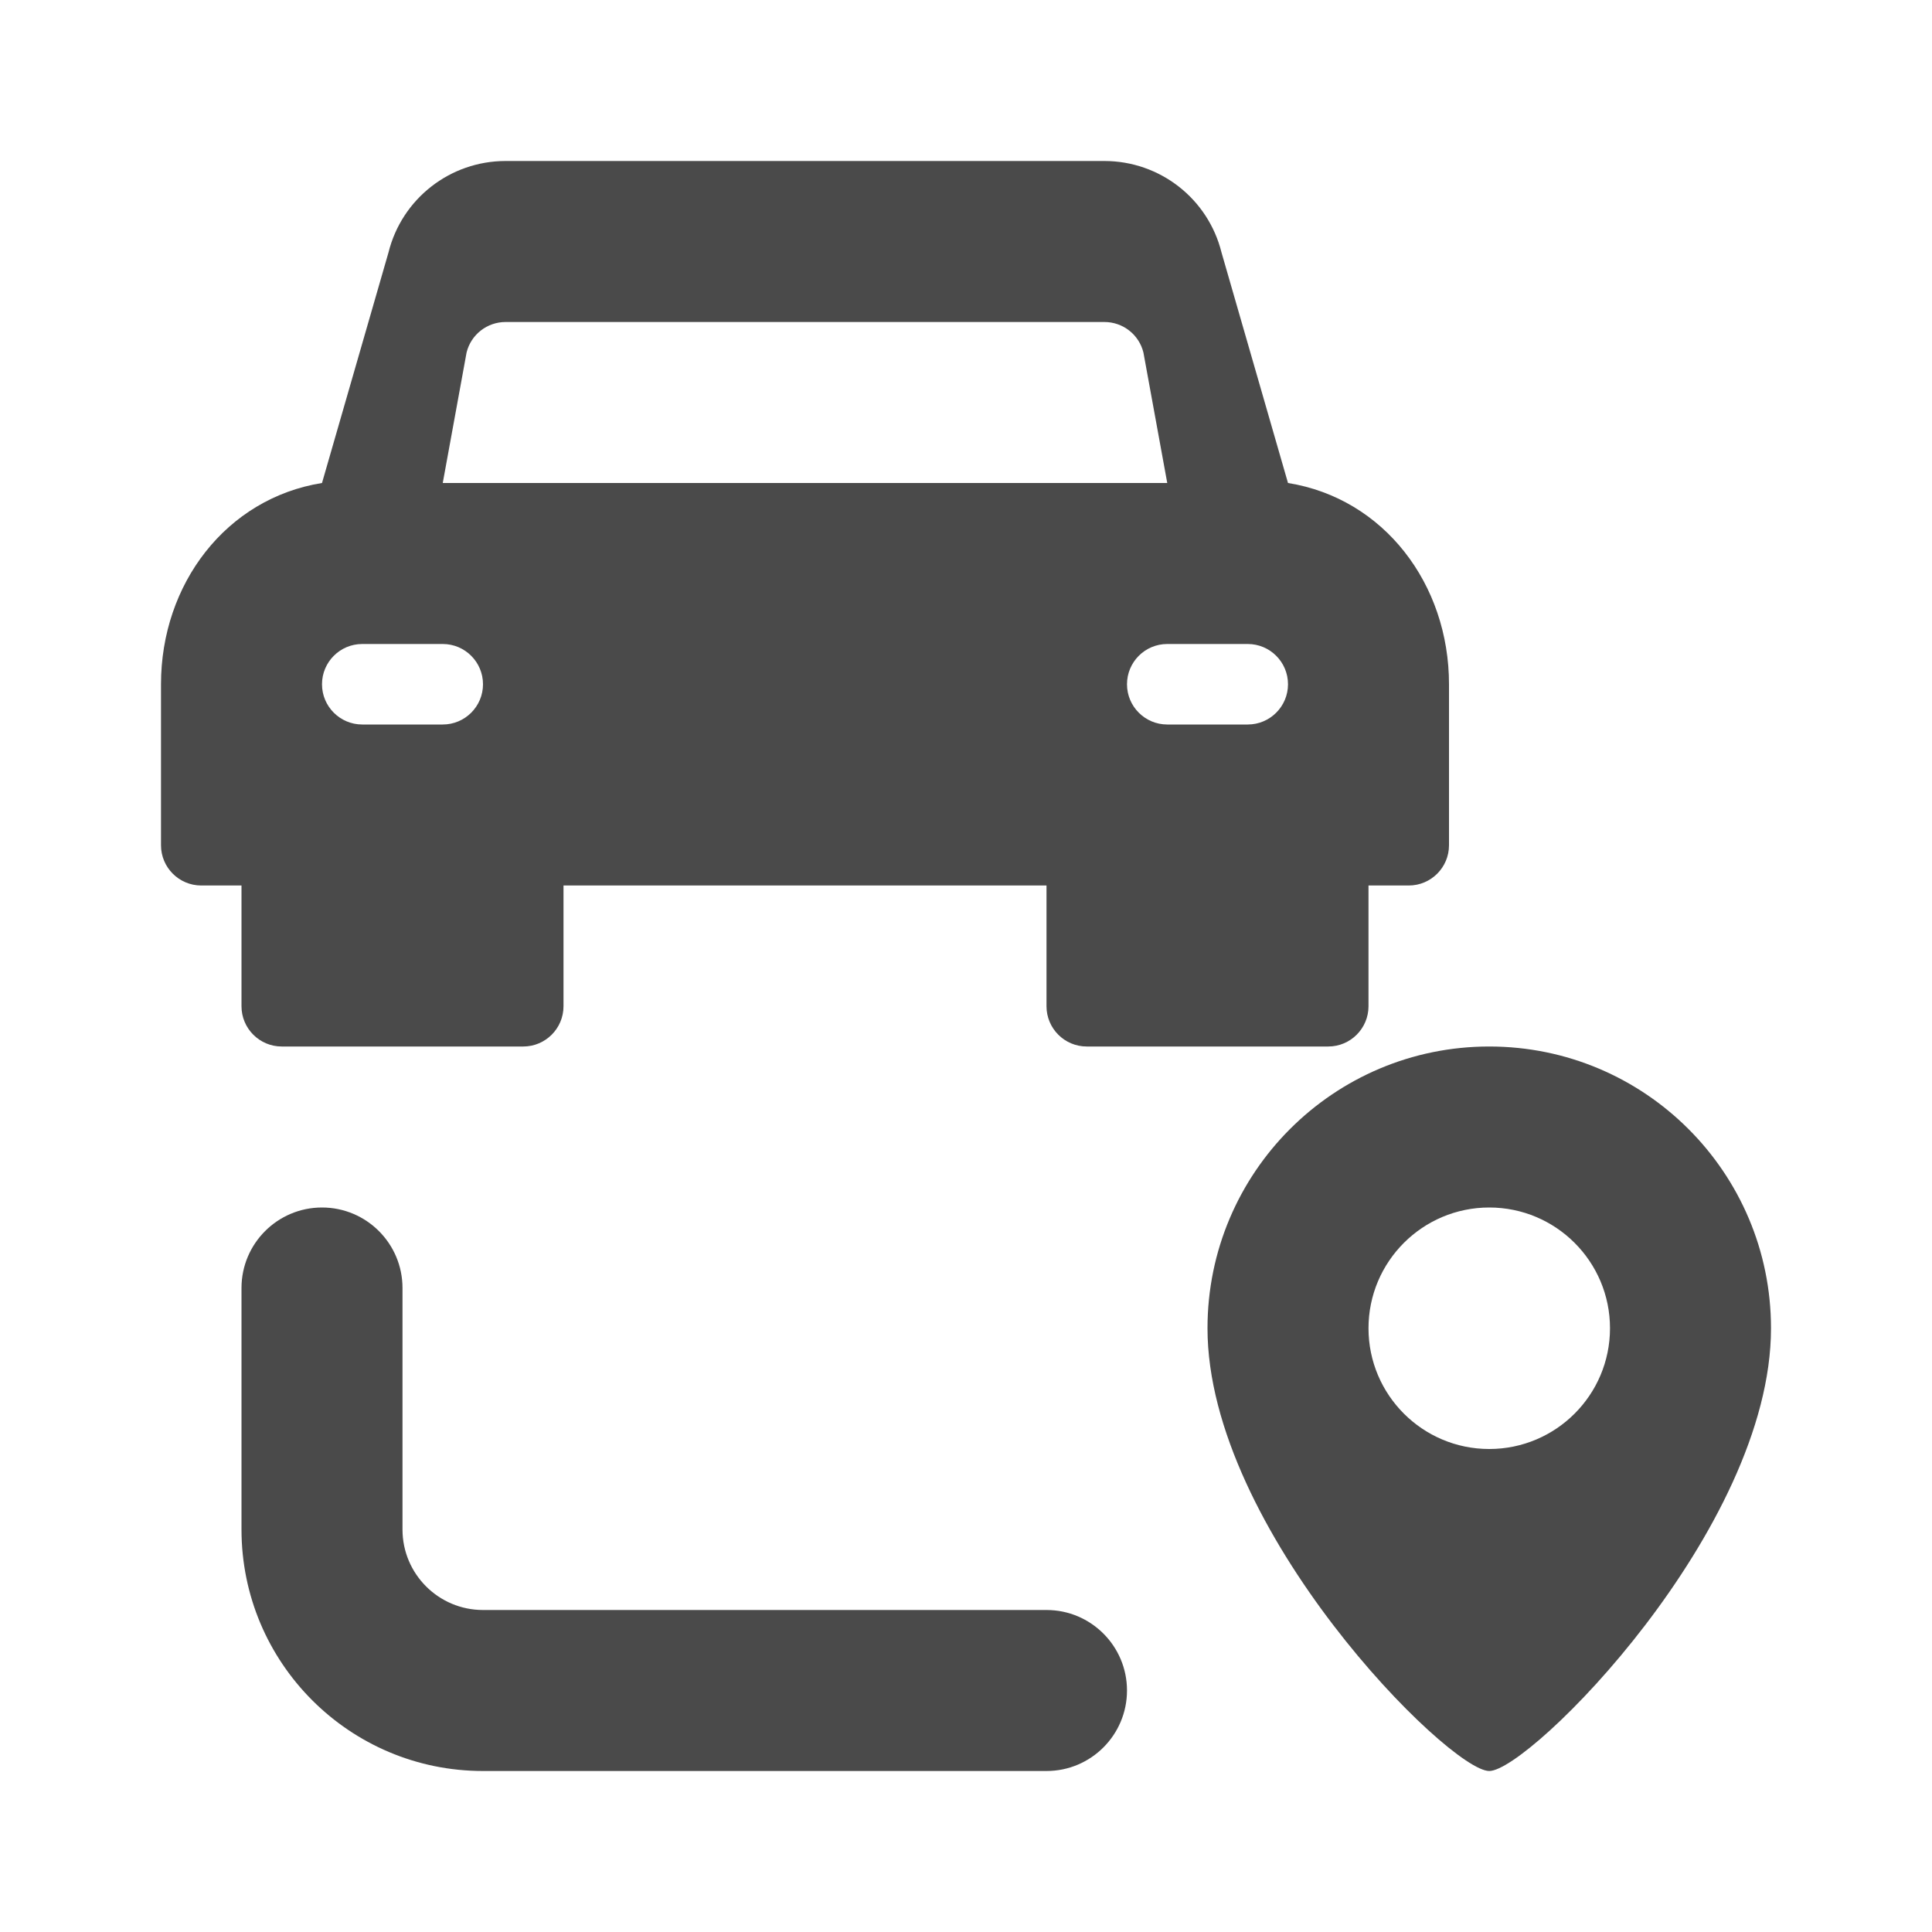 <svg width="24" height="24" viewBox="0 0 24 24" fill="none" xmlns="http://www.w3.org/2000/svg">
<path fill-rule="evenodd" clip-rule="evenodd" d="M16 6L15.174 3.136C15.008 2.468 14.408 2 13.719 2H6.281C5.592 2 4.992 2.468 4.826 3.136L4 6C2.809 6.191 2 7.255 2 8.5V10.5C2 10.776 2.224 11 2.5 11H3V12.5C3 12.776 3.224 13 3.5 13H6.5C6.776 13 7 12.776 7 12.5V11H13V12.5C13 12.776 13.224 13 13.5 13H16.5C16.776 13 17 12.776 17 12.5V11H17.5C17.776 11 18 10.776 18 10.5V8.5C18 7.255 17.191 6.191 16 6ZM6.281 4C6.051 4 5.851 4.156 5.796 4.379L5.5 6H14.5L14.204 4.379C14.149 4.156 13.949 4 13.719 4H6.281ZM4 8.5C4 8.224 4.224 8 4.5 8H5.5C5.776 8 6 8.224 6 8.5C6 8.776 5.776 9 5.5 9H4.5C4.224 9 4 8.776 4 8.5ZM14 8.5C14 8.224 14.224 8 14.5 8H15.5C15.776 8 16 8.224 16 8.5C16 8.776 15.776 9 15.5 9H14.5C14.224 9 14 8.776 14 8.5Z" fill="#4A4A4A"/>
<path d="M5 16C5 15.448 4.552 15 4 15C3.448 15 3 15.448 3 16V19C3 20.657 4.343 22 6 22H13C13.552 22 14 21.552 14 21C14 20.448 13.552 20 13 20H6C5.448 20 5 19.552 5 19V16Z" fill="#4A4A4A"/>
<path fill-rule="evenodd" clip-rule="evenodd" d="M22 16.5C22 19 19 22 18.5 22C18 22 15 19 15 16.5C15 14.567 16.567 13 18.5 13C20.433 13 22 14.567 22 16.5ZM18.5 18C19.328 18 20 17.328 20 16.5C20 15.672 19.328 15 18.5 15C17.672 15 17 15.672 17 16.5C17 17.328 17.672 18 18.5 18Z" fill="#4A4A4A"/>
</svg>
